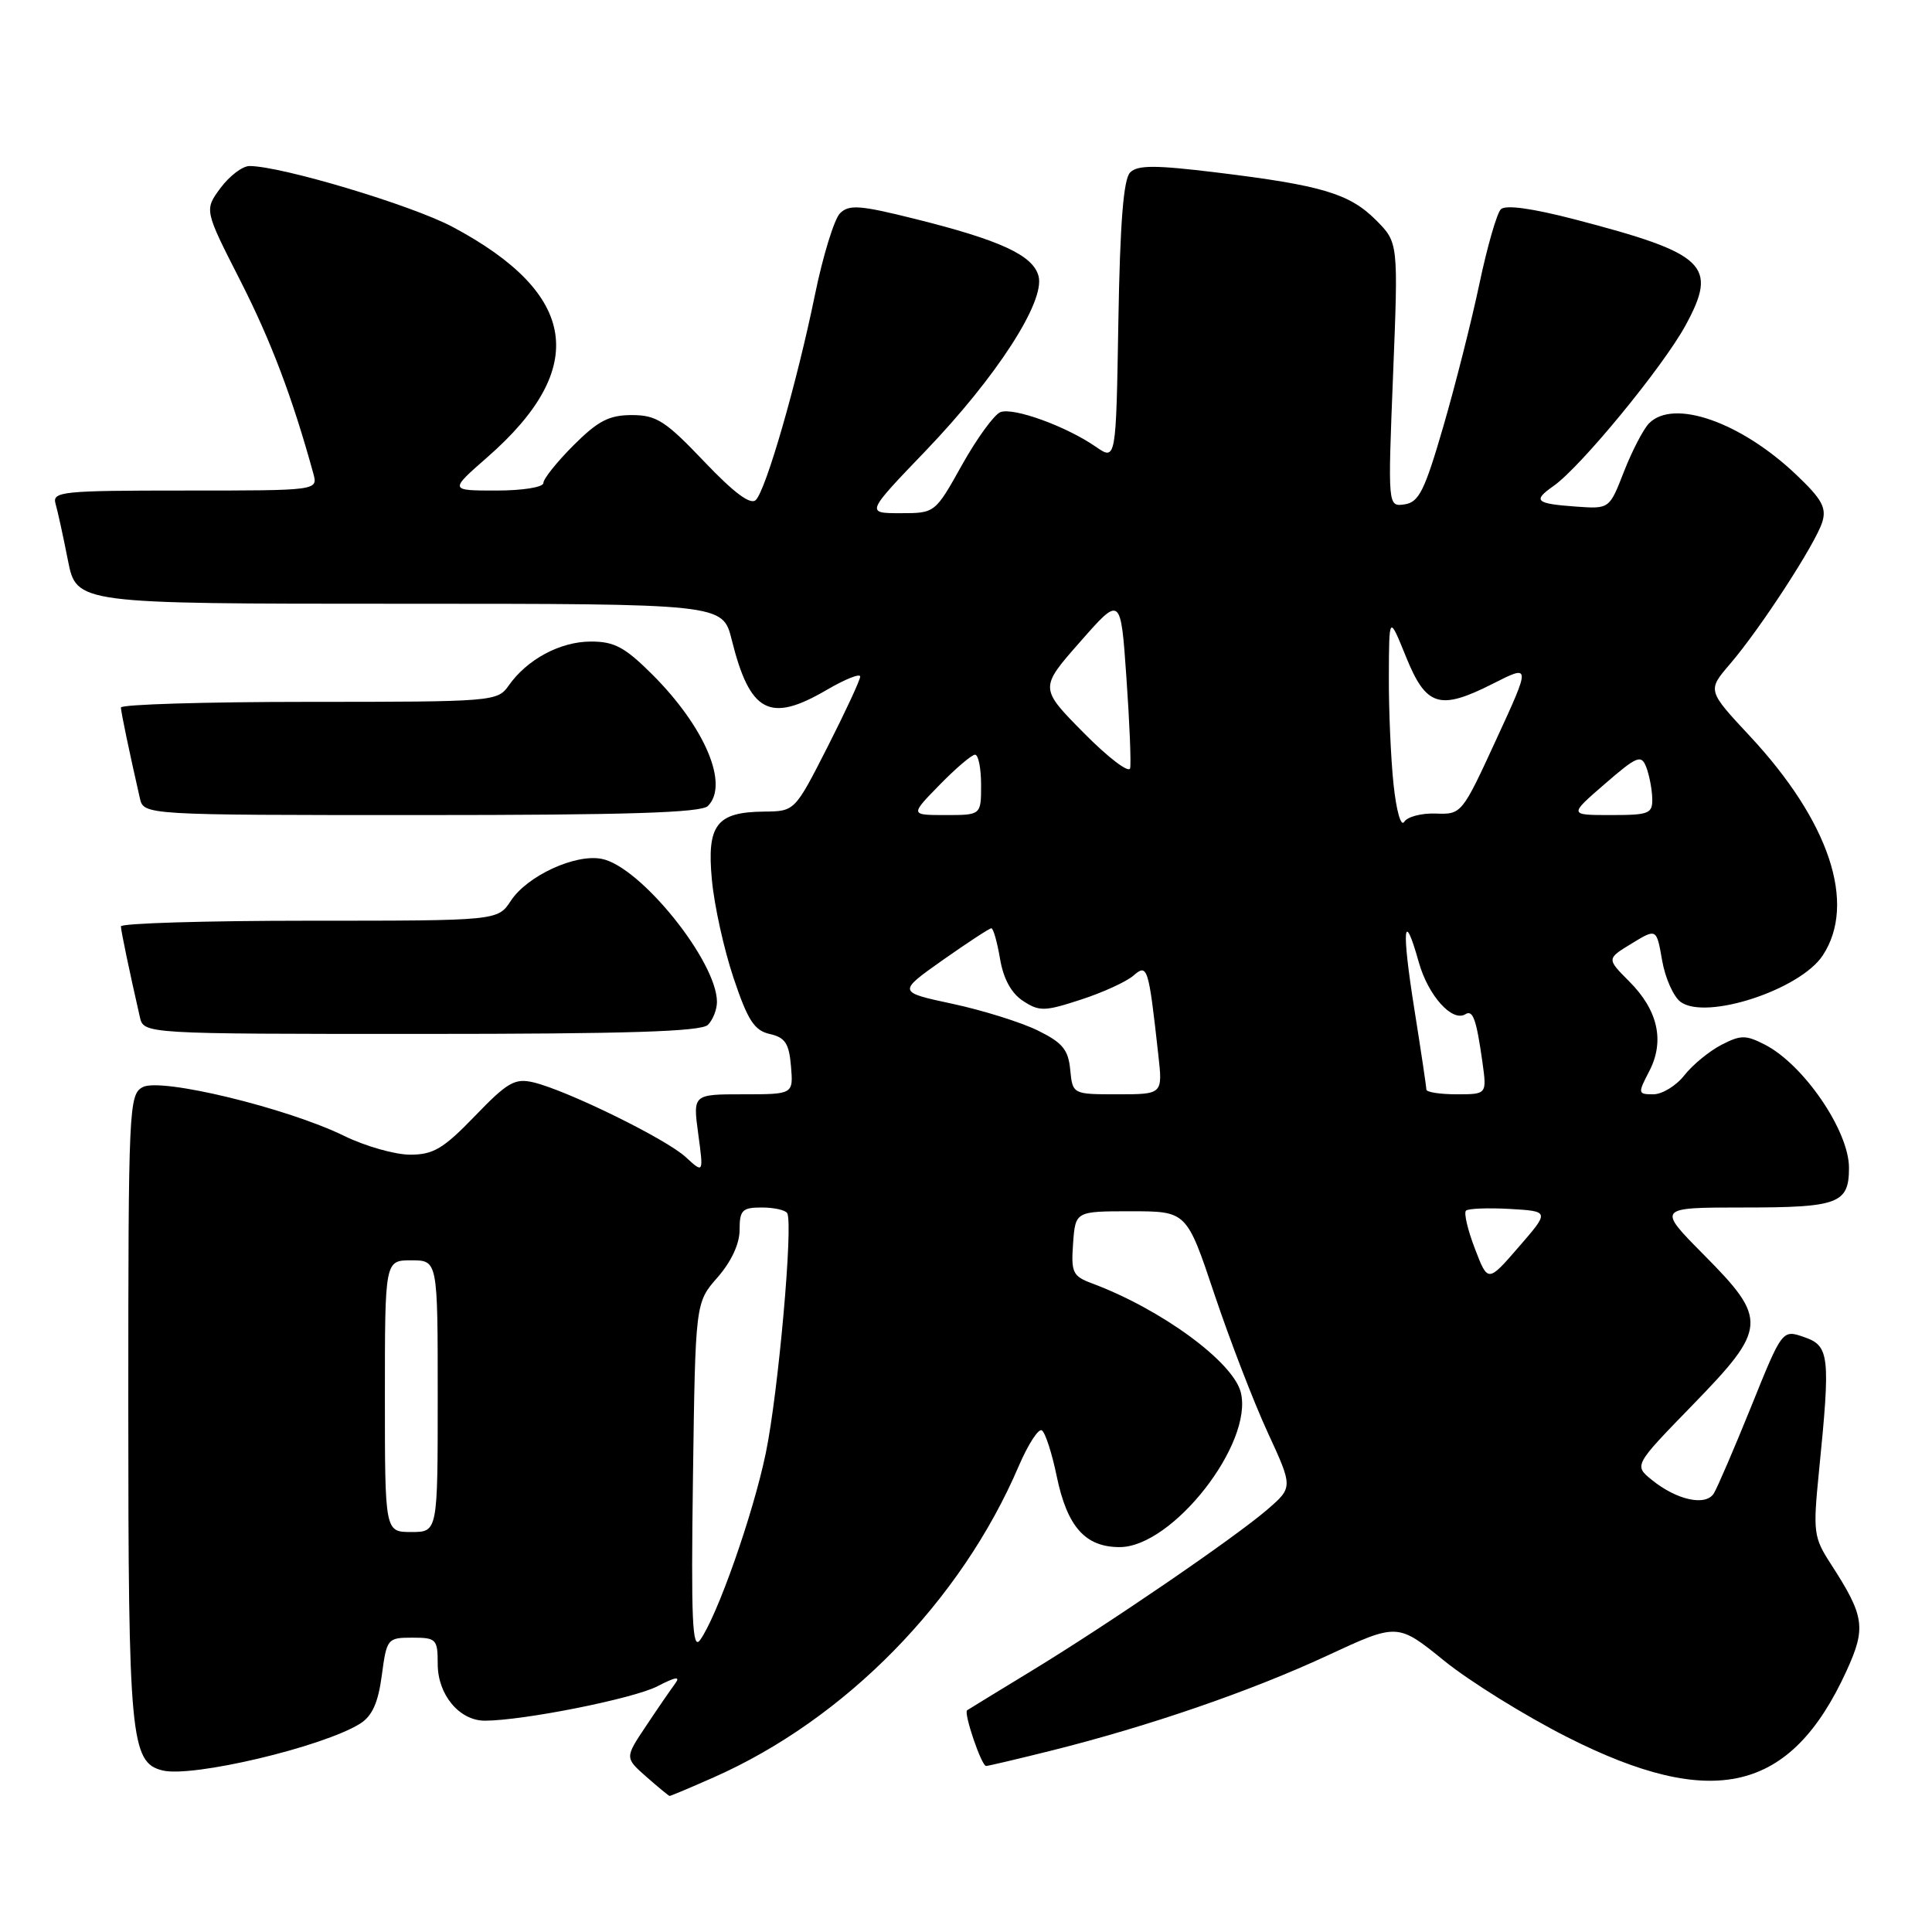 <?xml version="1.0" encoding="UTF-8" standalone="no"?>
<!DOCTYPE svg PUBLIC "-//W3C//DTD SVG 1.1//EN" "http://www.w3.org/Graphics/SVG/1.1/DTD/svg11.dtd" >
<svg xmlns="http://www.w3.org/2000/svg" xmlns:xlink="http://www.w3.org/1999/xlink" version="1.1" viewBox="0 0 256 256">
 <g >
 <path fill="currentColor"
d=" M 94.57 235.51 C 112.02 227.79 127.32 212.19 134.99 194.26 C 136.23 191.38 137.60 189.25 138.05 189.53 C 138.50 189.81 139.39 192.54 140.02 195.61 C 141.41 202.31 143.80 205.00 148.36 205.00 C 155.36 205.00 166.11 191.26 164.41 184.49 C 163.39 180.45 153.88 173.48 144.69 170.05 C 142.14 169.10 141.91 168.62 142.19 164.75 C 142.50 160.50 142.50 160.50 149.87 160.50 C 157.24 160.50 157.24 160.50 160.92 171.50 C 162.95 177.55 166.12 185.78 167.97 189.79 C 171.33 197.08 171.33 197.08 167.92 200.03 C 163.54 203.80 146.82 215.24 136.50 221.51 C 132.10 224.19 128.34 226.49 128.15 226.62 C 127.66 226.97 130.05 234.00 130.66 234.00 C 130.94 234.00 134.84 233.08 139.33 231.96 C 152.24 228.73 165.72 224.09 175.84 219.39 C 185.18 215.05 185.18 215.05 191.34 220.04 C 194.73 222.79 202.08 227.35 207.67 230.18 C 227.00 239.96 237.30 237.52 244.67 221.41 C 247.29 215.68 247.07 214.16 242.63 207.29 C 240.30 203.70 240.22 203.06 241.02 195.00 C 242.56 179.65 242.42 178.34 239.08 177.18 C 236.16 176.16 236.16 176.16 232.06 186.33 C 229.80 191.92 227.56 197.12 227.09 197.89 C 226.00 199.61 222.18 198.77 218.88 196.10 C 216.50 194.17 216.50 194.17 224.25 186.20 C 234.19 175.98 234.28 174.85 225.78 166.28 C 219.56 160.00 219.56 160.00 231.08 160.00 C 243.62 160.00 245.00 159.48 245.00 154.73 C 245.00 149.86 239.03 141.10 233.89 138.44 C 231.32 137.12 230.67 137.12 228.09 138.45 C 226.49 139.28 224.28 141.09 223.19 142.48 C 222.10 143.87 220.25 145.00 219.08 145.00 C 217.02 145.00 217.00 144.89 218.54 141.93 C 220.61 137.93 219.69 133.84 215.86 130.02 C 212.89 127.04 212.89 127.04 216.19 125.03 C 219.50 123.01 219.50 123.01 220.24 127.26 C 220.64 129.59 221.75 132.07 222.69 132.76 C 226.06 135.23 238.54 131.15 241.53 126.59 C 246.03 119.73 242.41 108.85 231.86 97.53 C 226.23 91.49 226.23 91.49 229.23 87.99 C 233.25 83.31 240.56 72.06 241.46 69.18 C 242.05 67.29 241.41 66.13 238.04 62.93 C 230.68 55.92 221.74 52.79 218.50 56.10 C 217.75 56.87 216.26 59.74 215.19 62.47 C 213.26 67.44 213.26 67.44 208.88 67.13 C 203.45 66.74 203.04 66.36 205.86 64.39 C 209.46 61.86 220.34 48.62 223.34 43.12 C 227.68 35.14 226.10 33.62 208.67 29.07 C 203.00 27.60 199.49 27.11 198.87 27.73 C 198.34 28.26 197.06 32.70 196.03 37.60 C 195.00 42.49 192.85 51.00 191.25 56.50 C 188.78 65.00 188.02 66.55 186.12 66.83 C 183.89 67.15 183.89 67.15 184.59 49.65 C 185.29 32.14 185.29 32.14 182.31 29.15 C 178.80 25.65 175.16 24.56 161.25 22.86 C 153.07 21.86 150.74 21.86 149.75 22.85 C 148.87 23.73 148.41 29.50 148.19 42.57 C 147.88 61.05 147.88 61.05 145.19 59.19 C 141.27 56.48 134.29 53.95 132.56 54.61 C 131.74 54.93 129.45 58.07 127.48 61.59 C 123.90 68.00 123.90 68.00 119.31 68.00 C 114.72 68.00 114.72 68.00 122.64 59.75 C 132.02 49.97 138.47 40.01 137.62 36.62 C 136.92 33.83 132.57 31.82 121.10 28.97 C 113.92 27.18 112.49 27.08 111.30 28.27 C 110.54 29.04 109.04 33.90 107.98 39.08 C 105.59 50.74 101.51 64.89 100.15 66.25 C 99.45 66.95 97.25 65.30 93.29 61.14 C 88.18 55.77 86.98 55.00 83.72 55.00 C 80.71 55.00 79.23 55.77 76.00 59.00 C 73.80 61.20 72.00 63.45 72.00 64.00 C 72.00 64.56 69.26 65.00 65.77 65.00 C 59.53 65.00 59.53 65.00 64.58 60.58 C 78.08 48.77 76.60 38.93 59.98 30.07 C 54.58 27.19 37.26 22.00 33.06 22.00 C 32.13 22.00 30.41 23.31 29.22 24.91 C 27.07 27.82 27.07 27.82 31.84 37.18 C 35.91 45.18 38.75 52.68 41.52 62.75 C 42.13 65.00 42.13 65.00 24.50 65.00 C 8.18 65.00 6.90 65.13 7.36 66.75 C 7.64 67.71 8.38 71.09 9.00 74.25 C 10.14 80.00 10.14 80.00 52.95 80.00 C 95.76 80.00 95.76 80.00 96.95 84.75 C 99.37 94.47 101.99 95.85 109.57 91.40 C 112.01 89.98 113.99 89.19 113.98 89.65 C 113.97 90.12 112.01 94.33 109.64 99.00 C 105.31 107.50 105.31 107.50 101.26 107.54 C 94.94 107.60 93.64 109.28 94.33 116.59 C 94.64 119.97 95.93 125.81 97.20 129.59 C 99.08 135.20 99.95 136.55 102.00 137.01 C 104.04 137.47 104.56 138.27 104.81 141.29 C 105.12 145.00 105.12 145.00 98.47 145.00 C 91.81 145.00 91.81 145.00 92.52 150.25 C 93.23 155.50 93.23 155.50 90.86 153.32 C 88.27 150.92 75.16 144.49 70.69 143.42 C 68.23 142.84 67.25 143.39 62.93 147.88 C 58.76 152.20 57.43 153.00 54.35 153.00 C 52.34 153.00 48.40 151.88 45.60 150.51 C 38.06 146.82 21.31 142.76 18.91 144.05 C 17.08 145.03 17.00 146.71 17.00 186.39 C 17.00 230.21 17.31 233.54 21.52 234.59 C 25.45 235.58 42.78 231.48 47.72 228.39 C 49.32 227.38 50.11 225.62 50.59 222.00 C 51.24 217.12 51.34 217.00 54.63 217.00 C 57.81 217.00 58.00 217.19 58.00 220.50 C 58.00 224.56 60.87 228.00 64.25 228.00 C 69.34 227.99 83.95 225.08 87.11 223.44 C 89.55 222.18 90.21 222.08 89.45 223.10 C 88.88 223.87 87.14 226.39 85.60 228.71 C 82.79 232.91 82.79 232.91 85.64 235.43 C 87.21 236.81 88.60 237.95 88.72 237.97 C 88.84 237.99 91.47 236.88 94.57 235.51 Z  M 93.80 135.80 C 94.46 135.14 95.00 133.77 95.00 132.76 C 95.00 127.39 84.83 114.77 79.71 113.80 C 76.20 113.12 69.84 116.07 67.69 119.36 C 65.95 122.00 65.95 122.00 40.98 122.00 C 27.24 122.00 16.01 122.34 16.02 122.75 C 16.05 123.42 17.08 128.39 18.53 134.75 C 19.04 137.00 19.04 137.00 55.82 137.00 C 83.09 137.00 92.91 136.69 93.80 135.80 Z  M 93.80 106.80 C 96.63 103.97 93.43 96.38 86.46 89.40 C 82.80 85.75 81.41 85.00 78.28 85.01 C 74.23 85.01 69.82 87.38 67.39 90.86 C 65.92 92.95 65.31 93.00 40.94 93.00 C 27.22 93.00 16.01 93.34 16.02 93.75 C 16.05 94.42 17.08 99.39 18.53 105.75 C 19.04 108.00 19.04 108.00 55.82 108.00 C 83.09 108.00 92.91 107.69 93.80 106.80 Z  M 91.82 195.82 C 92.14 172.61 92.14 172.61 95.07 169.27 C 96.90 167.18 98.00 164.82 98.00 162.97 C 98.00 160.35 98.35 160.00 100.94 160.00 C 102.56 160.00 104.07 160.34 104.31 160.75 C 105.12 162.17 103.13 184.52 101.48 192.50 C 99.80 200.64 95.02 214.22 92.75 217.33 C 91.74 218.71 91.56 214.61 91.82 195.82 Z  M 51.00 185.00 C 51.00 167.00 51.00 167.00 54.50 167.00 C 58.00 167.00 58.00 167.00 58.00 185.00 C 58.00 203.00 58.00 203.00 54.50 203.00 C 51.00 203.00 51.00 203.00 51.00 185.00 Z  M 195.43 165.45 C 194.48 162.98 193.95 160.72 194.25 160.42 C 194.54 160.13 197.16 160.03 200.06 160.19 C 205.34 160.50 205.34 160.50 201.24 165.23 C 197.15 169.95 197.15 169.95 195.43 165.45 Z  M 141.81 141.75 C 141.56 139.08 140.78 138.15 137.50 136.54 C 135.30 135.46 130.22 133.87 126.21 133.01 C 118.93 131.45 118.93 131.45 124.91 127.22 C 128.21 124.90 131.11 123.00 131.36 123.00 C 131.62 123.00 132.13 124.82 132.51 127.04 C 132.95 129.69 134.00 131.61 135.56 132.63 C 137.71 134.04 138.41 134.03 143.21 132.46 C 146.12 131.52 149.26 130.08 150.19 129.27 C 152.05 127.65 152.19 128.11 153.48 139.75 C 154.07 145.00 154.07 145.00 148.10 145.00 C 142.13 145.00 142.13 145.00 141.81 141.75 Z  M 189.00 144.37 C 189.00 144.02 188.29 139.26 187.42 133.79 C 185.70 123.00 185.96 120.23 188.00 127.51 C 189.24 131.92 192.42 135.47 194.17 134.39 C 195.17 133.77 195.63 135.06 196.43 140.75 C 197.02 145.00 197.02 145.00 193.01 145.00 C 190.81 145.00 189.00 144.72 189.00 144.37 Z  M 184.65 103.92 C 184.29 100.50 184.01 94.06 184.03 89.60 C 184.06 81.50 184.06 81.50 186.29 87.00 C 188.97 93.63 190.74 94.18 197.84 90.58 C 202.84 88.05 202.84 88.05 198.26 97.99 C 193.73 107.84 193.66 107.93 190.25 107.80 C 188.37 107.73 186.48 108.22 186.06 108.90 C 185.63 109.60 185.02 107.42 184.65 103.92 Z  M 124.50 104.00 C 126.65 101.80 128.76 100.00 129.20 100.00 C 129.64 100.00 130.00 101.80 130.00 104.00 C 130.00 108.00 130.00 108.00 125.30 108.00 C 120.59 108.00 120.59 108.00 124.50 104.00 Z  M 212.64 103.88 C 216.91 100.18 217.47 99.95 218.13 101.63 C 218.53 102.66 218.89 104.51 218.93 105.75 C 218.99 107.82 218.56 108.00 213.44 108.00 C 207.88 108.00 207.88 108.00 212.64 103.88 Z  M 143.62 97.13 C 137.73 91.17 137.73 91.17 143.12 85.05 C 148.50 78.92 148.50 78.92 149.25 89.71 C 149.67 95.65 149.89 101.08 149.75 101.79 C 149.61 102.50 146.85 100.40 143.62 97.13 Z "/>
</g>
</svg>